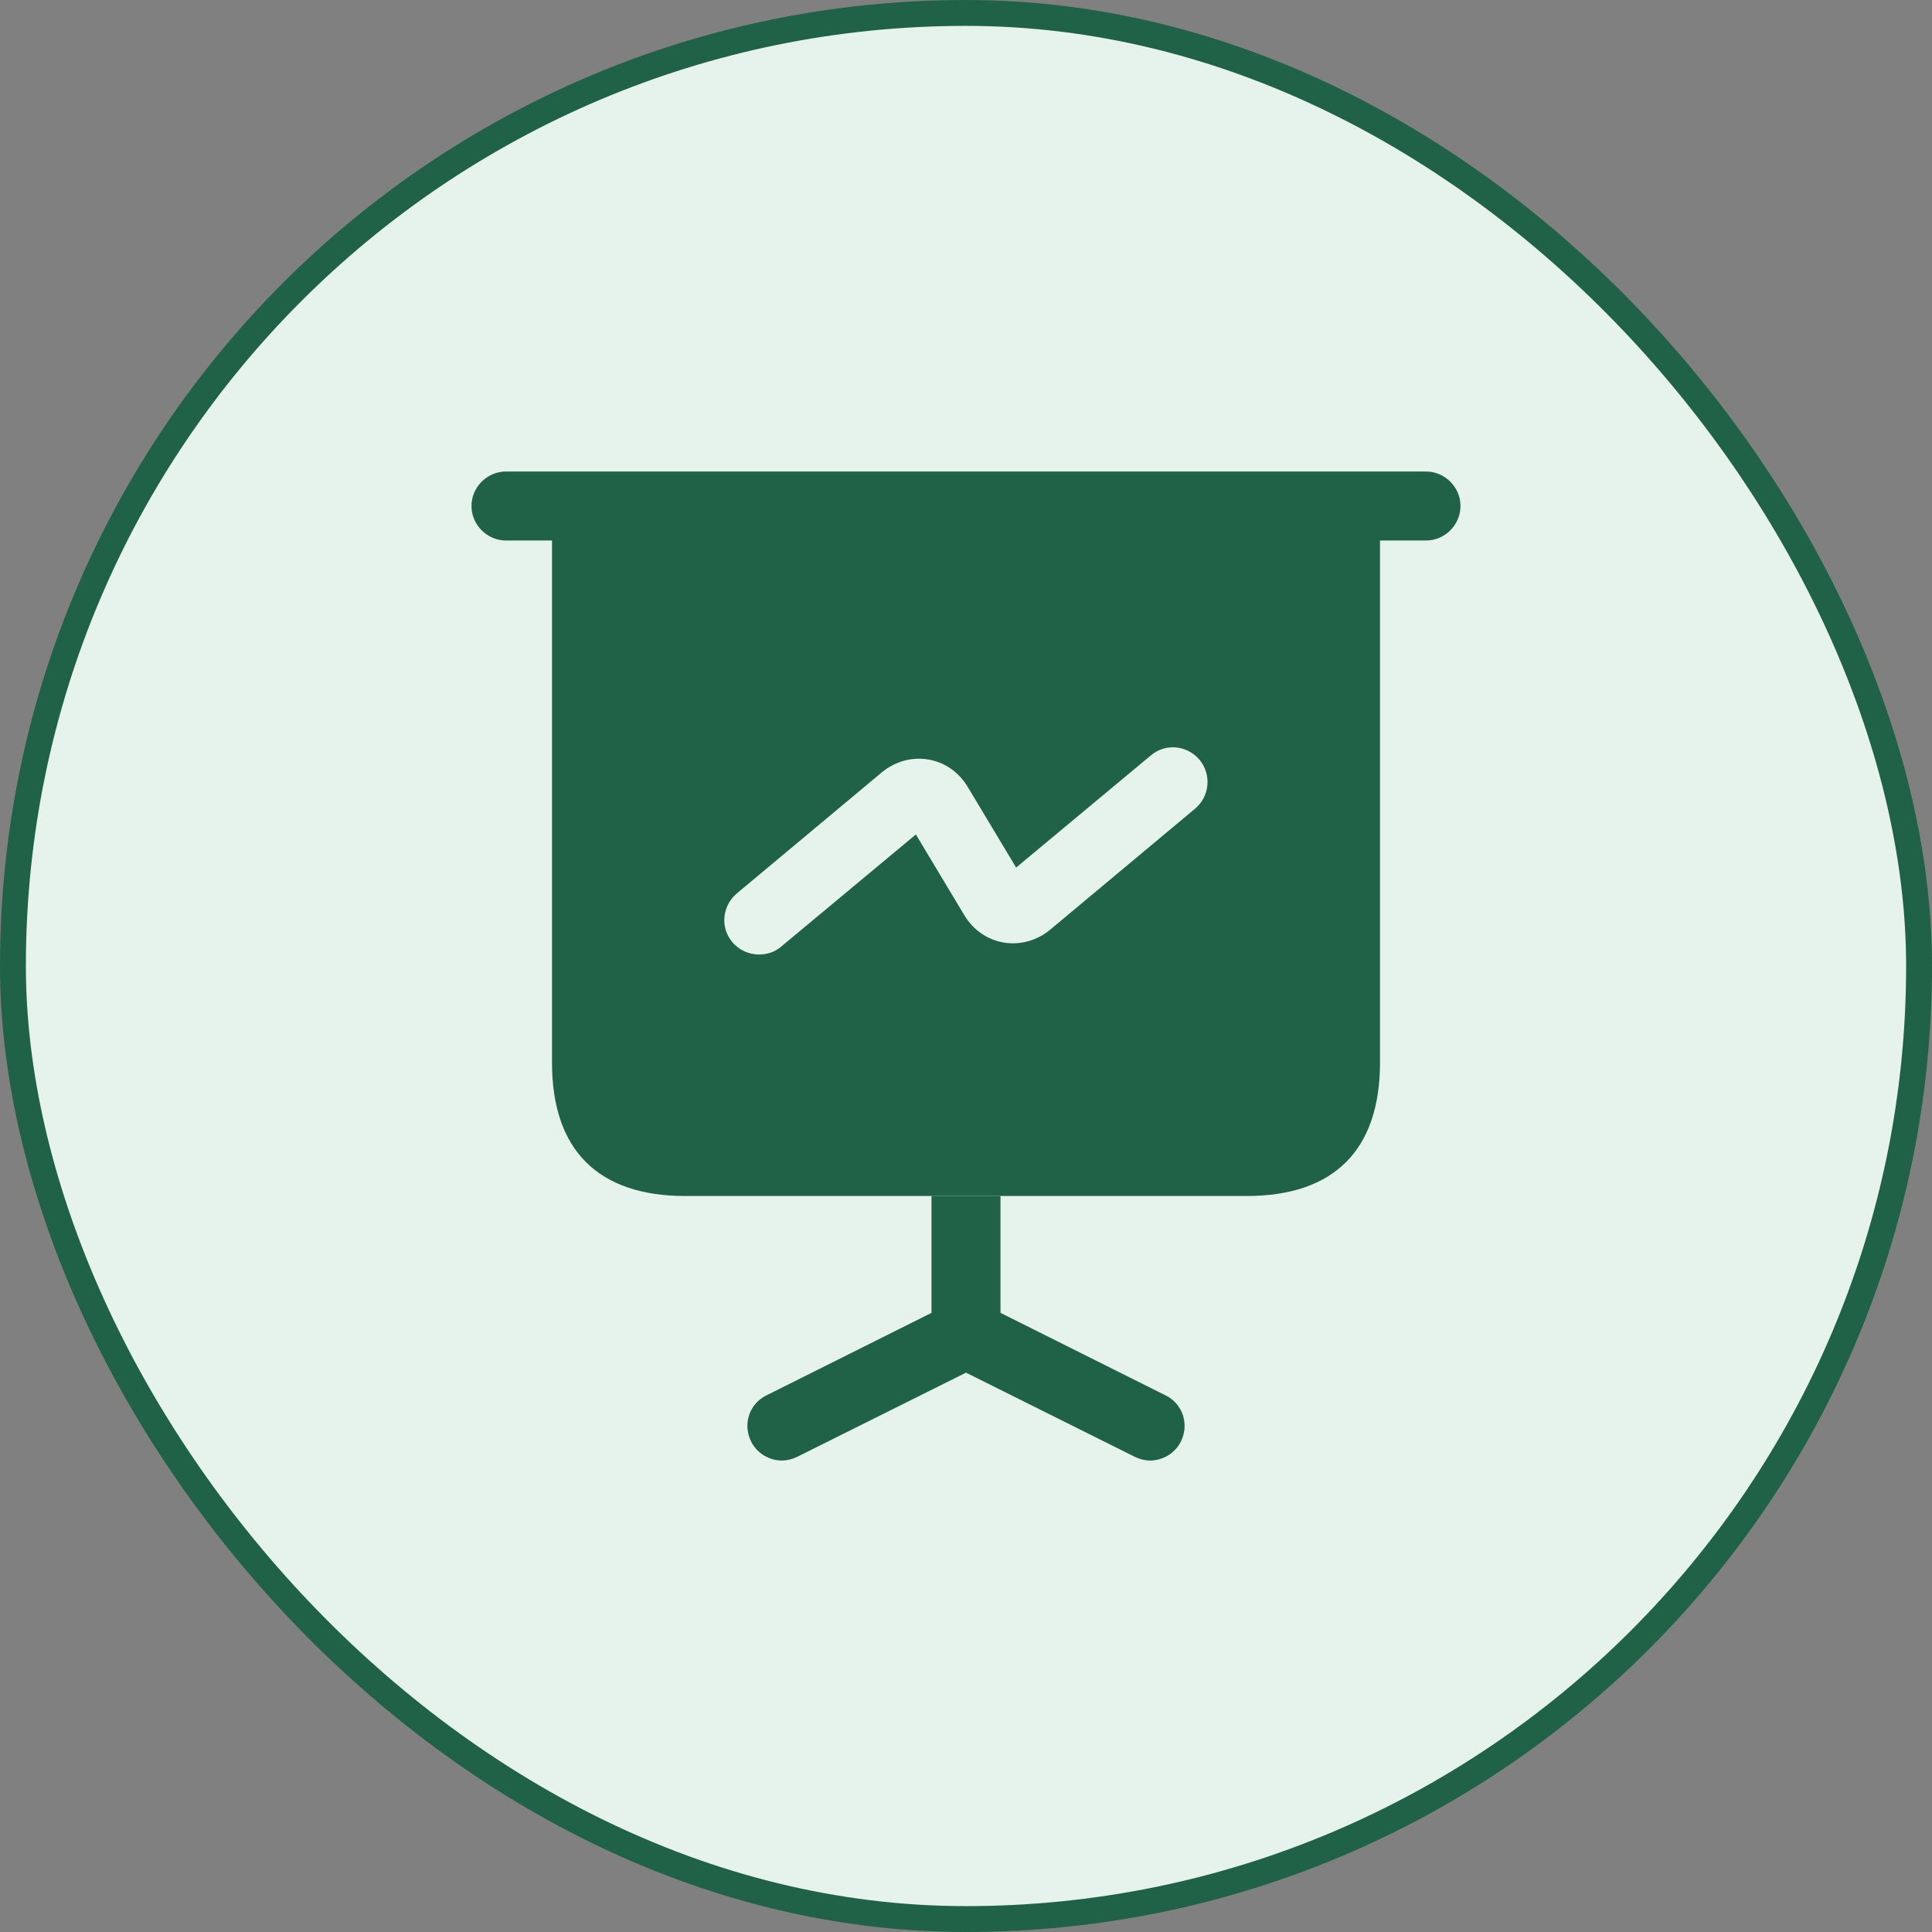 <svg width="56" height="56" viewBox="0 0 56 56" fill="none" xmlns="http://www.w3.org/2000/svg">
<rect x="0" y="0" width="56" height="56" fill="#808080" stroke="none"/>
<rect x="0.375" y="0.375" width="55.25" height="55.25" rx="27.625" fill="#E6F2EC"/>
<rect x="0.375" y="0.375" width="55.25" height="55.25" rx="27.625" stroke="#206247" stroke-width="0.75"/>
<path d="M41.333 15.667H14.666C14.12 15.667 13.666 15.214 13.666 14.667C13.666 14.12 14.12 13.667 14.666 13.667H41.333C41.88 13.667 42.333 14.12 42.333 14.667C42.333 15.214 41.88 15.667 41.333 15.667Z" fill="#206247"/>
<path d="M34.227 41.787C34.053 42.134 33.693 42.334 33.333 42.334C33.187 42.334 33.026 42.294 32.893 42.227L28 39.787L23.107 42.227C22.973 42.294 22.813 42.334 22.666 42.334C22.306 42.334 21.947 42.134 21.773 41.787C21.52 41.28 21.72 40.68 22.227 40.44L27 38.054V34.667H29V38.054L33.773 40.44C34.28 40.68 34.48 41.28 34.227 41.787Z" fill="#206247"/>
<path d="M16 14.667V30.8C16 33.334 17.333 34.667 19.867 34.667H36.133C38.667 34.667 40 33.334 40 30.8V14.667H16ZM34.64 23.44L30.44 26.947C30.053 27.267 29.56 27.4 29.093 27.32C28.613 27.24 28.2 26.947 27.947 26.52L26.547 24.187L22.64 27.44C22.453 27.6 22.227 27.667 22 27.667C21.72 27.667 21.427 27.547 21.227 27.307C20.867 26.88 20.933 26.254 21.36 25.894L25.56 22.387C25.947 22.067 26.44 21.934 26.907 22.014C27.387 22.094 27.8 22.387 28.053 22.814L29.453 25.147L33.36 21.894C33.787 21.534 34.413 21.6 34.773 22.027C35.12 22.454 35.067 23.08 34.64 23.44Z" fill="#206247"/>
</svg>
